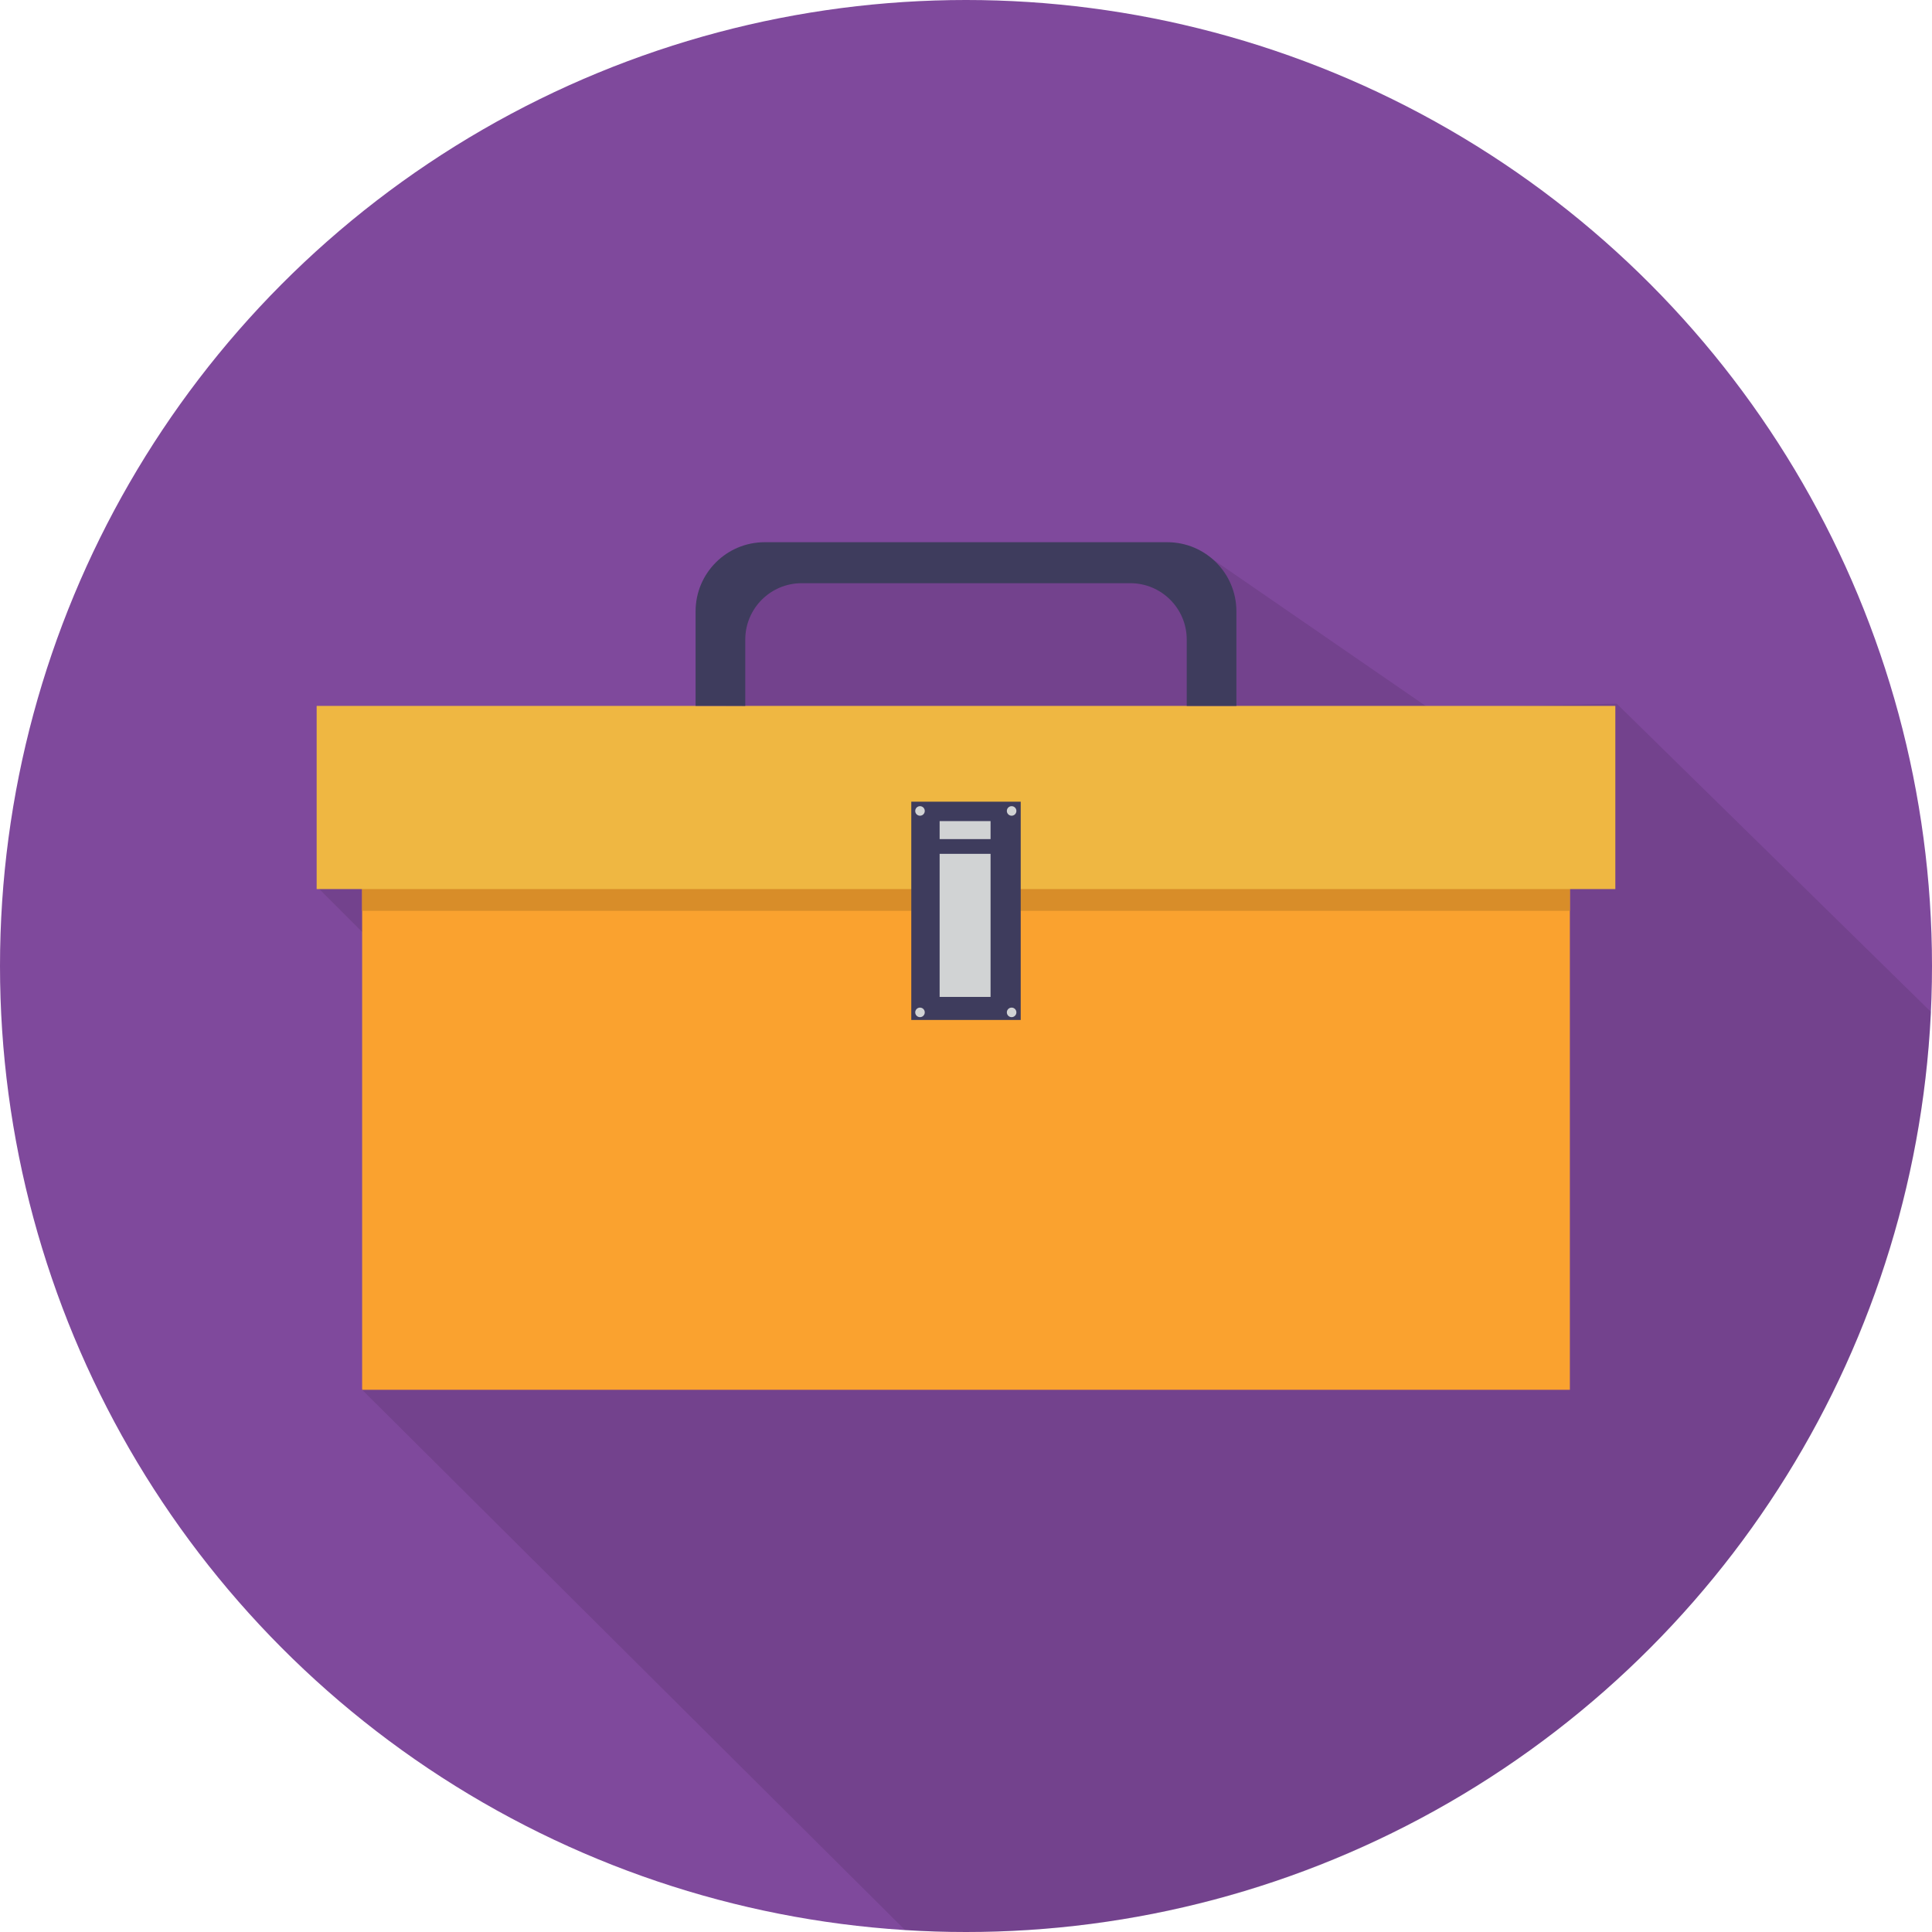 <?xml version="1.0" encoding="utf-8"?>
<!-- Generator: Adobe Illustrator 16.0.0, SVG Export Plug-In . SVG Version: 6.00 Build 0)  -->
<!DOCTYPE svg PUBLIC "-//W3C//DTD SVG 1.1//EN" "http://www.w3.org/Graphics/SVG/1.1/DTD/svg11.dtd">
<svg version="1.1" id="Services" xmlns="http://www.w3.org/2000/svg" xmlns:xlink="http://www.w3.org/1999/xlink" x="0px" y="0px"
	 width="512px" height="512px" viewBox="0 0 512 512" enable-background="new 0 0 512 512" xml:space="preserve">
<circle id="Background_24_" fill="#7F499C" cx="256" cy="256" r="256"/>
<path id="Shadow_25_" opacity="0.1" d="M511.706,268.147l-83.264-81.667l-49.775,1.187l-58.163-40.064L196.333,151l-8.667,79.53
	L84,235l61.163,61.164l-49.337,71.997l144.016,143.316C245.187,511.811,250.571,512,256,512
	C393.312,512,505.363,403.891,511.706,268.147z"/>
<g>
	<rect x="95.969" y="210.207" fill-rule="evenodd" clip-rule="evenodd" fill="#FAA22F" width="320.063" height="158.104"/>
	<rect x="95.969" y="226.275" fill-rule="evenodd" clip-rule="evenodd" fill="#D88D29" width="320.063" height="15.104"/>
	<rect x="83.917" y="187.071" fill-rule="evenodd" clip-rule="evenodd" fill="#EFB742" width="344.165" height="48.542"/>
	<g>
		<rect x="241.5" y="212.456" fill-rule="evenodd" clip-rule="evenodd" fill="#3E3C5D" width="29" height="57.844"/>
		<rect x="249.011" y="226.275" fill-rule="evenodd" clip-rule="evenodd" fill="#D1D3D4" width="13.497" height="37.92"/>
		<rect x="249.011" y="217.6" fill-rule="evenodd" clip-rule="evenodd" fill="#D1D3D4" width="13.497" height="4.773"/>
		<circle fill-rule="evenodd" clip-rule="evenodd" fill="#D1D3D4" cx="243.809" cy="214.908" r="1.265"/>
		<circle fill-rule="evenodd" clip-rule="evenodd" fill="#D1D3D4" cx="268.09" cy="214.908" r="1.266"/>
		<circle fill-rule="evenodd" clip-rule="evenodd" fill="#D1D3D4" cx="243.809" cy="268.29" r="1.265"/>
		<circle fill-rule="evenodd" clip-rule="evenodd" fill="#D1D3D4" cx="268.09" cy="268.29" r="1.266"/>
	</g>
	<path fill-rule="evenodd" clip-rule="evenodd" fill="#3E3C5D" d="M197.504,187.071v-17.566c0-8.258,6.693-14.952,14.95-14.952
		h87.091c8.257,0,14.951,6.694,14.951,14.952v17.566h13.162v-25.065c0-10.115-8.198-18.316-18.316-18.316H202.656
		c-10.117,0-18.316,8.201-18.316,18.316v25.065H197.504z"/>
</g>
</svg>
